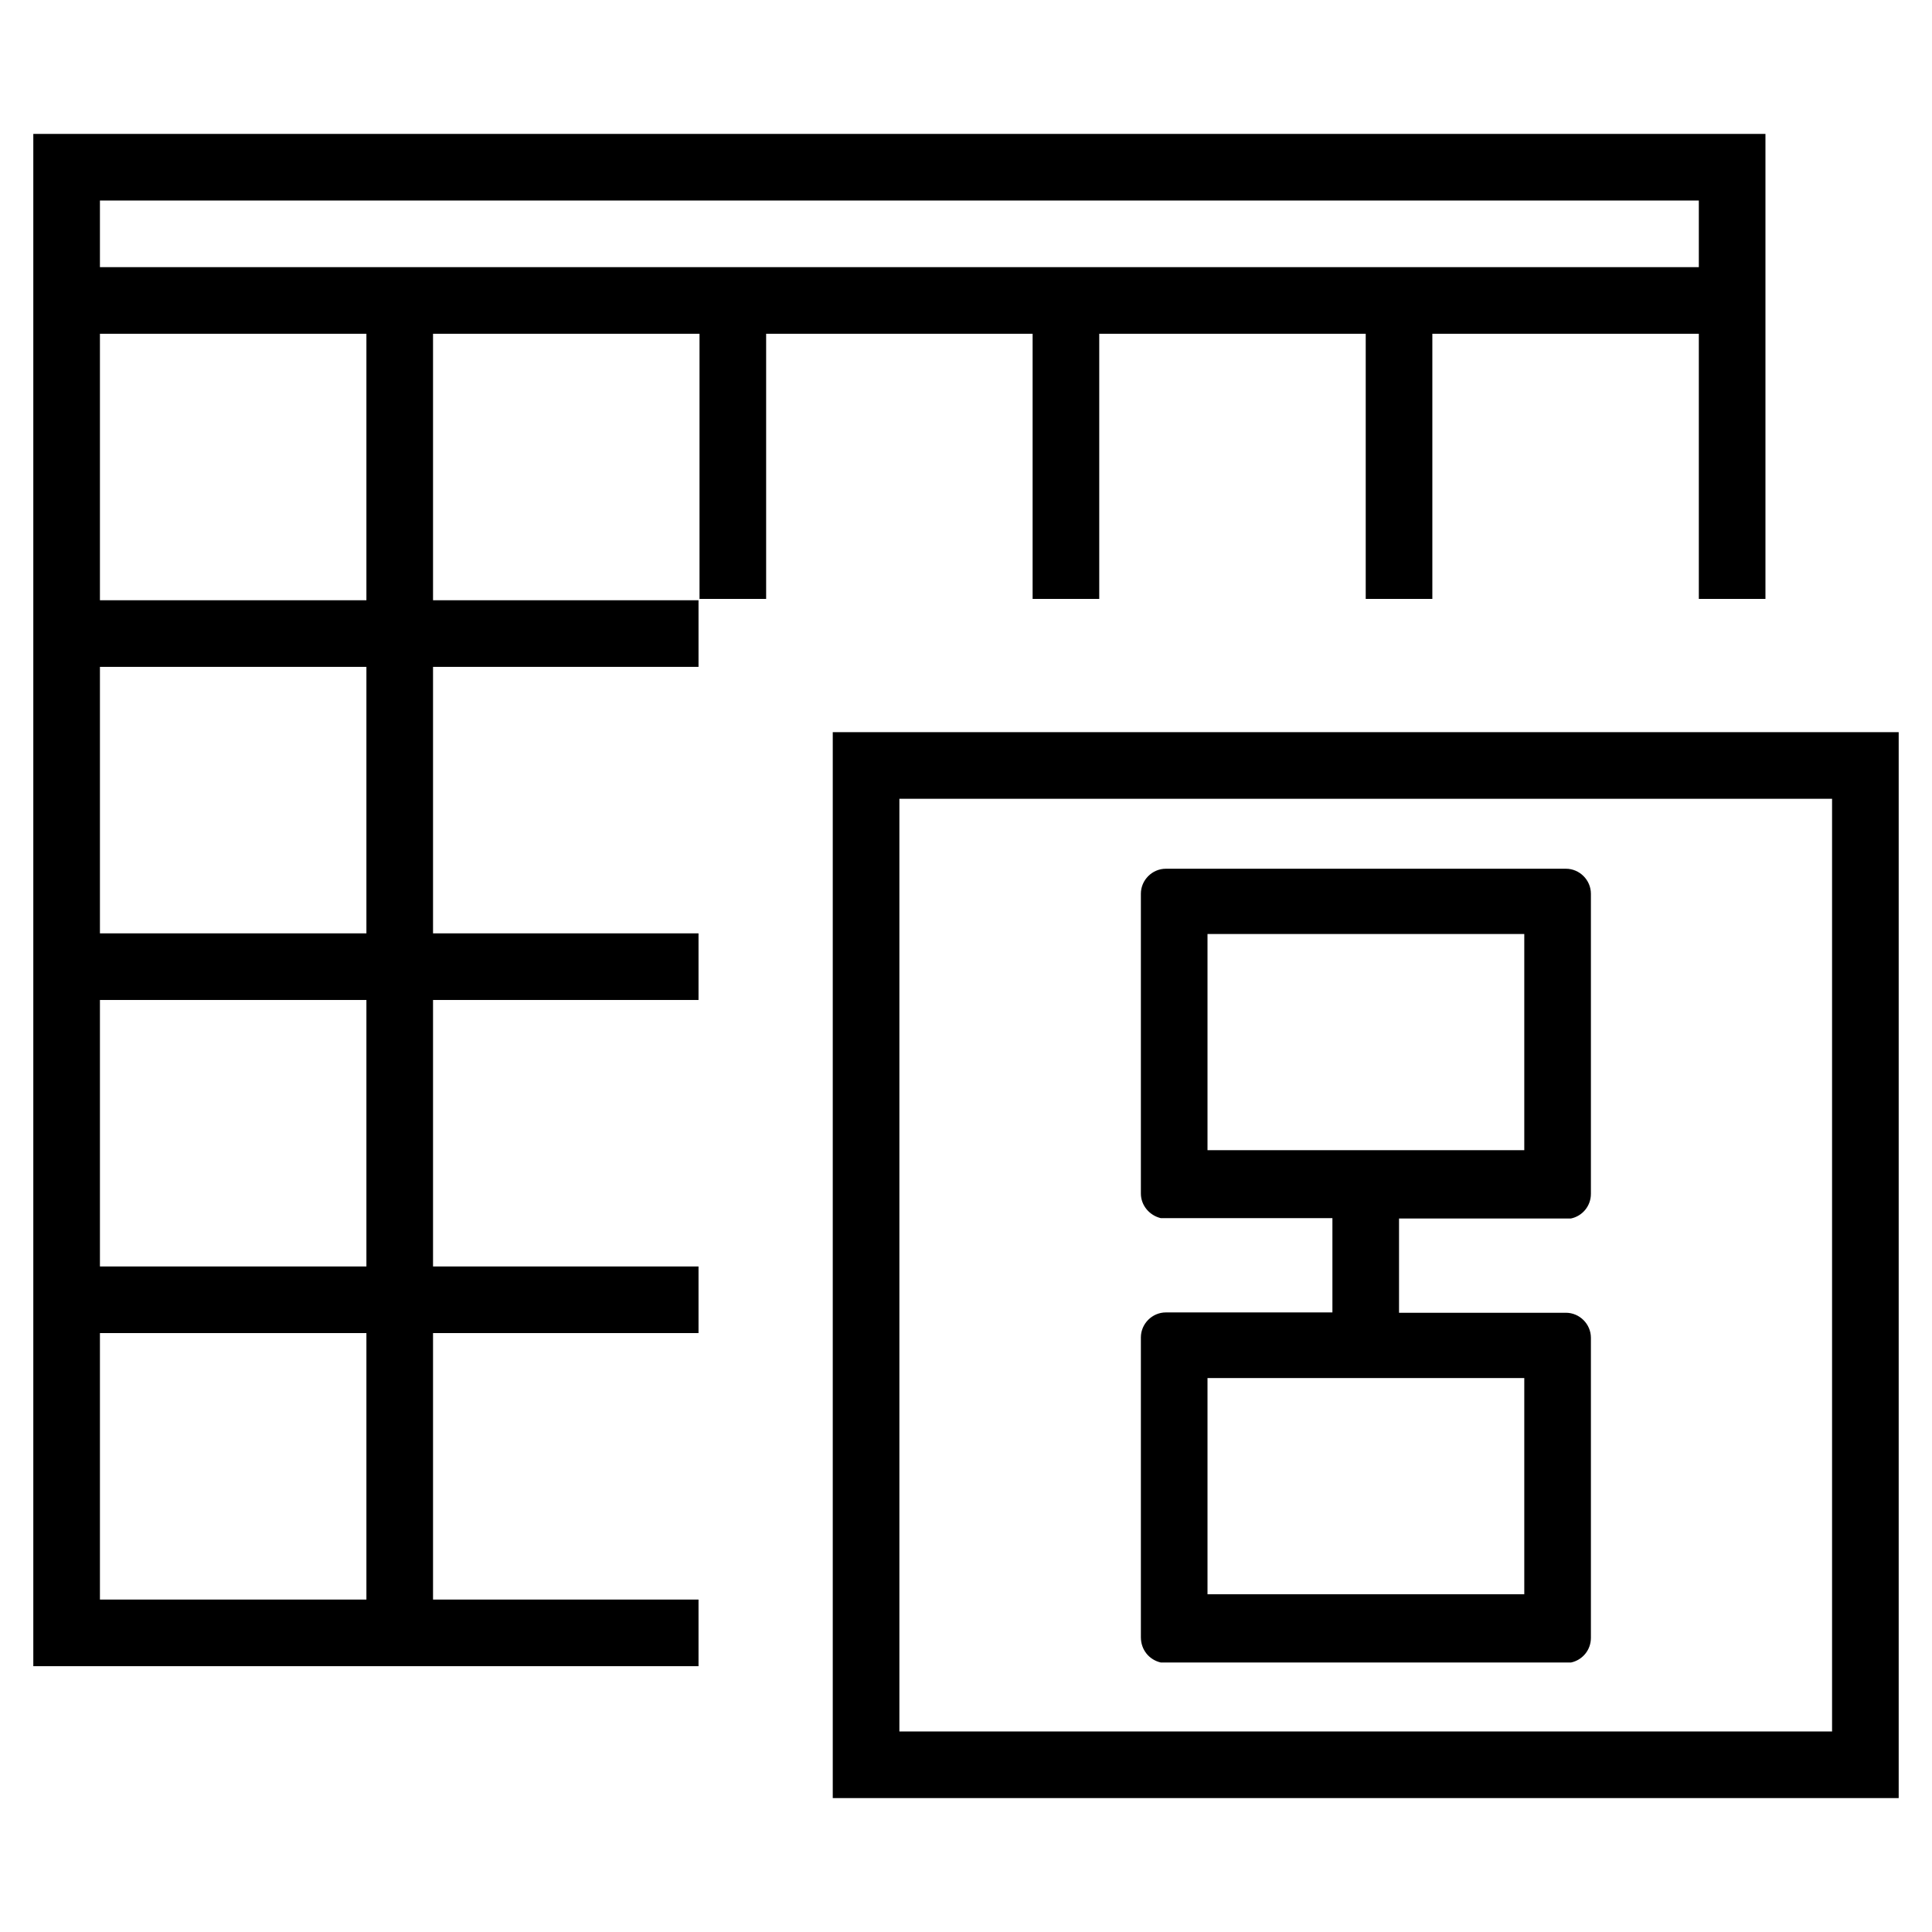 <?xml version="1.0" encoding="utf-8"?>
<!-- Generator: Adobe Illustrator 21.1.0, SVG Export Plug-In . SVG Version: 6.00 Build 0)  -->
<svg version="1.1"
	 id="Ebene_1" image-rendering="optimizeQuality" shape-rendering="geometricPrecision" text-rendering="geometricPrecision"
	 xmlns="http://www.w3.org/2000/svg" xmlns:xlink="http://www.w3.org/1999/xlink" x="0px" y="0px" width="580px" height="580px"
	 viewBox="0 0 580 580" style="enable-background:new 0 0 580 580;" xml:space="preserve">
<g>
	<path d="M310,179.8h20v-79.6h80v79.6h20v-79.6h80v79.6h20V40.2H10v460h199.7v-20H130v-80h79.7v-20H130v-80h79.7v-20H130v-80h79.7
		v-20H130v-80h80v79.6h20v-79.6h80V179.8z M110,480.2H30v-80h80V480.2z M110,380.2H30v-80h80V380.2z M110,280.2H30v-80h80V280.2z
		 M110,180.2H30v-80h80V180.2z M30,80.2v-20h480v20H30z"/>
	<path d="M250,219.8v320h320v-320H250z M550,519.8H270v-280h280V519.8z"/>
	<path d="M348.5,499.1h123.1c3.4-0.7,6-3.7,6-7.4v-90.1c0-4.1-3.4-7.5-7.5-7.5H420v-28.3h51.6c3.4-0.7,6-3.7,6-7.4v-90.1
		c0-4.1-3.4-7.5-7.5-7.5H350c-4.1,0-7.5,3.4-7.5,7.5v37.5v15v37.5c0,3.6,2.6,6.6,6,7.4H400v28.3H350c-4.1,0-7.5,3.4-7.5,7.5v37.5v15
		v37.5C342.5,495.3,345,498.3,348.5,499.1z M362.5,280.4h95.1v64.9h-95.1V280.4z M362.5,413.7h95.1v64.9h-95.1V413.7z"/>
</g>
</svg>
